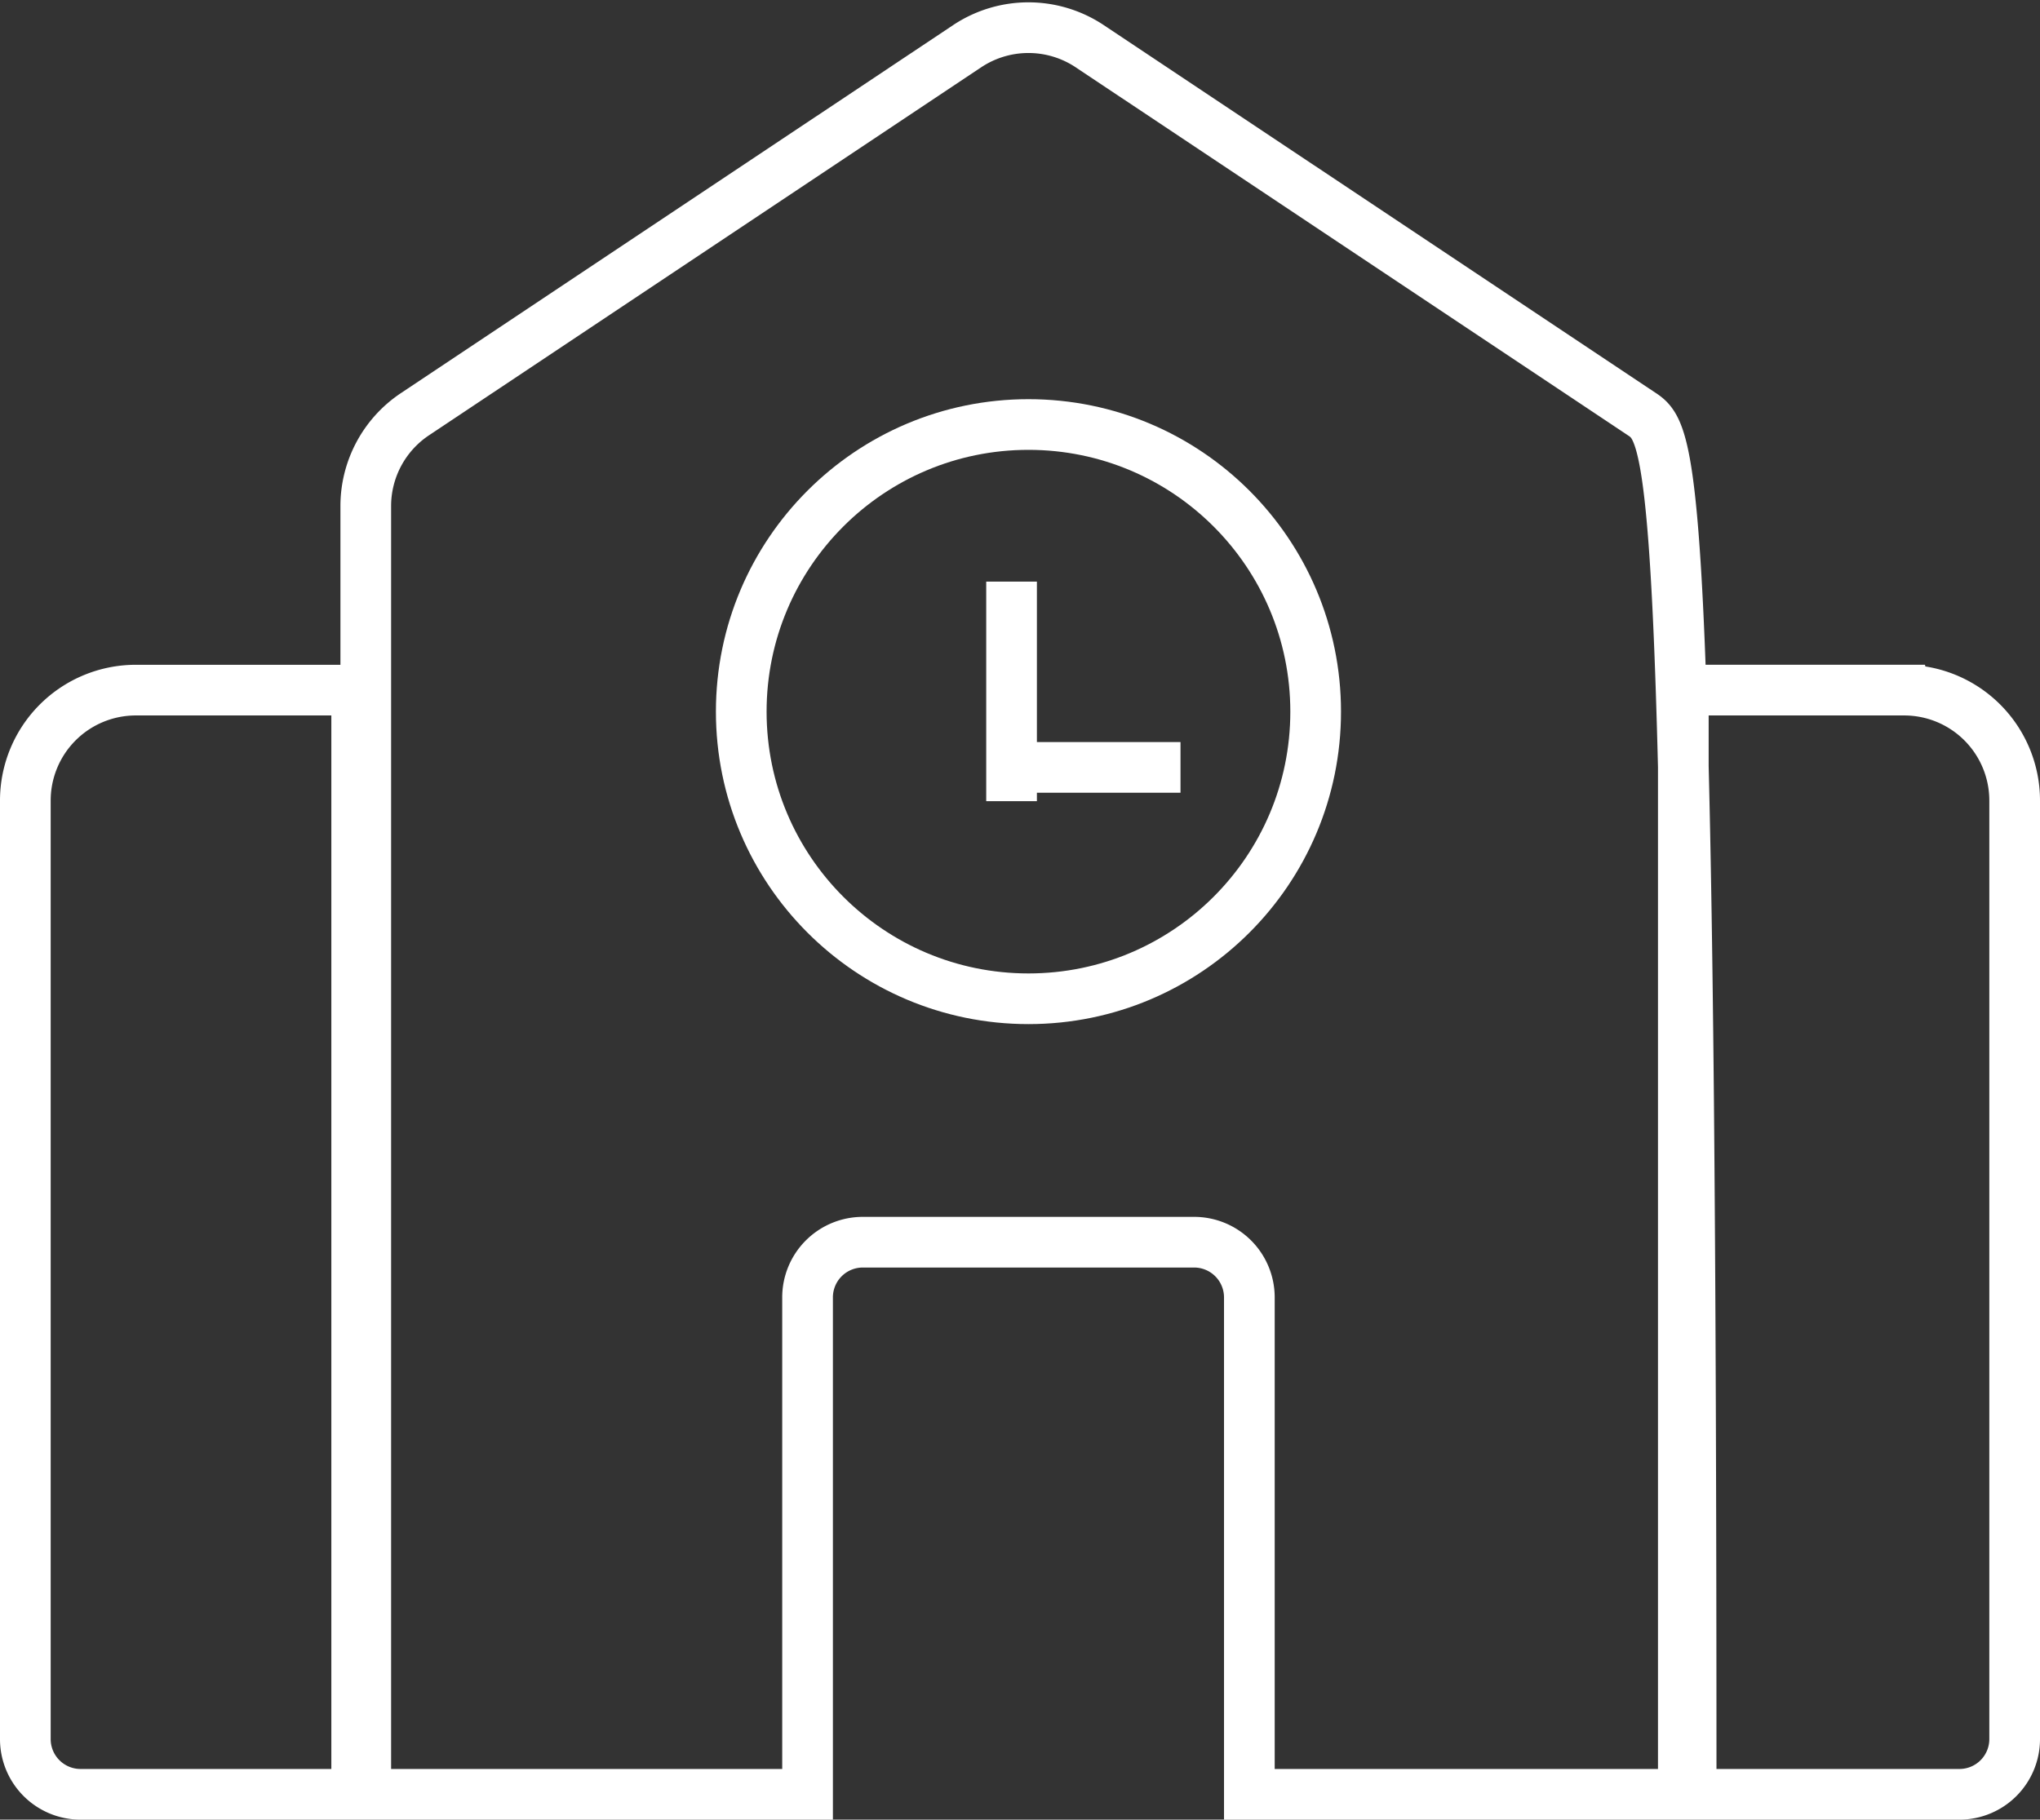 <svg xmlns="http://www.w3.org/2000/svg" width="120.749" height="107.735" viewBox="0 0 120.749 107.735">
  <rect x="0" y="0" width="120.749" height="107.735" fill="#333333" stroke="none"/>
  <g id="그룹_9" data-name="그룹 9" transform="translate(-1252.625 -826.065)">
    <path id="Icon_awesome-school" data-name="Icon awesome-school" d="M6,45.762v55.568A3.268,3.268,0,0,0,9.269,104.6H25.612V39.225H12.537A6.538,6.538,0,0,0,6,45.762Zm95.688-22.873L69,1.1a6.542,6.542,0,0,0-7.252,0L29.061,22.889a6.538,6.538,0,0,0-2.911,5.438V104.6H52.3V75.181a3.268,3.268,0,0,1,3.269-3.269H75.181a3.268,3.268,0,0,1,3.269,3.269V104.6H104.6c0-34.207-.208-53.888-.6-65.565-.489-14.514-1.284-15.462-2.31-16.146Zm15.524,16.335H104.137V104.6H120.48a3.268,3.268,0,0,0,3.269-3.269V45.762A6.538,6.538,0,0,0,117.212,39.225Z" transform="translate(1248.125 827.7)" fill="none" stroke="#fff" stroke-width="3"/>
    <g id="타원_50" data-name="타원 50" transform="translate(1295 849.699)" fill="none" stroke="#fff" stroke-width="3">
      <circle cx="18.5" cy="18.5" r="18.5" stroke="none"/>
      <circle cx="18.5" cy="18.5" r="17" fill="none"/>
    </g>
    <line id="선_2" data-name="선 2" y2="13" transform="translate(1312.5 860.5)" fill="none" stroke="#fff" stroke-width="3"/>
    <line id="선_3" data-name="선 3" x1="10" transform="translate(1312.5 871.5)" fill="none" stroke="#fff" stroke-width="3"/>
  </g>
</svg>

